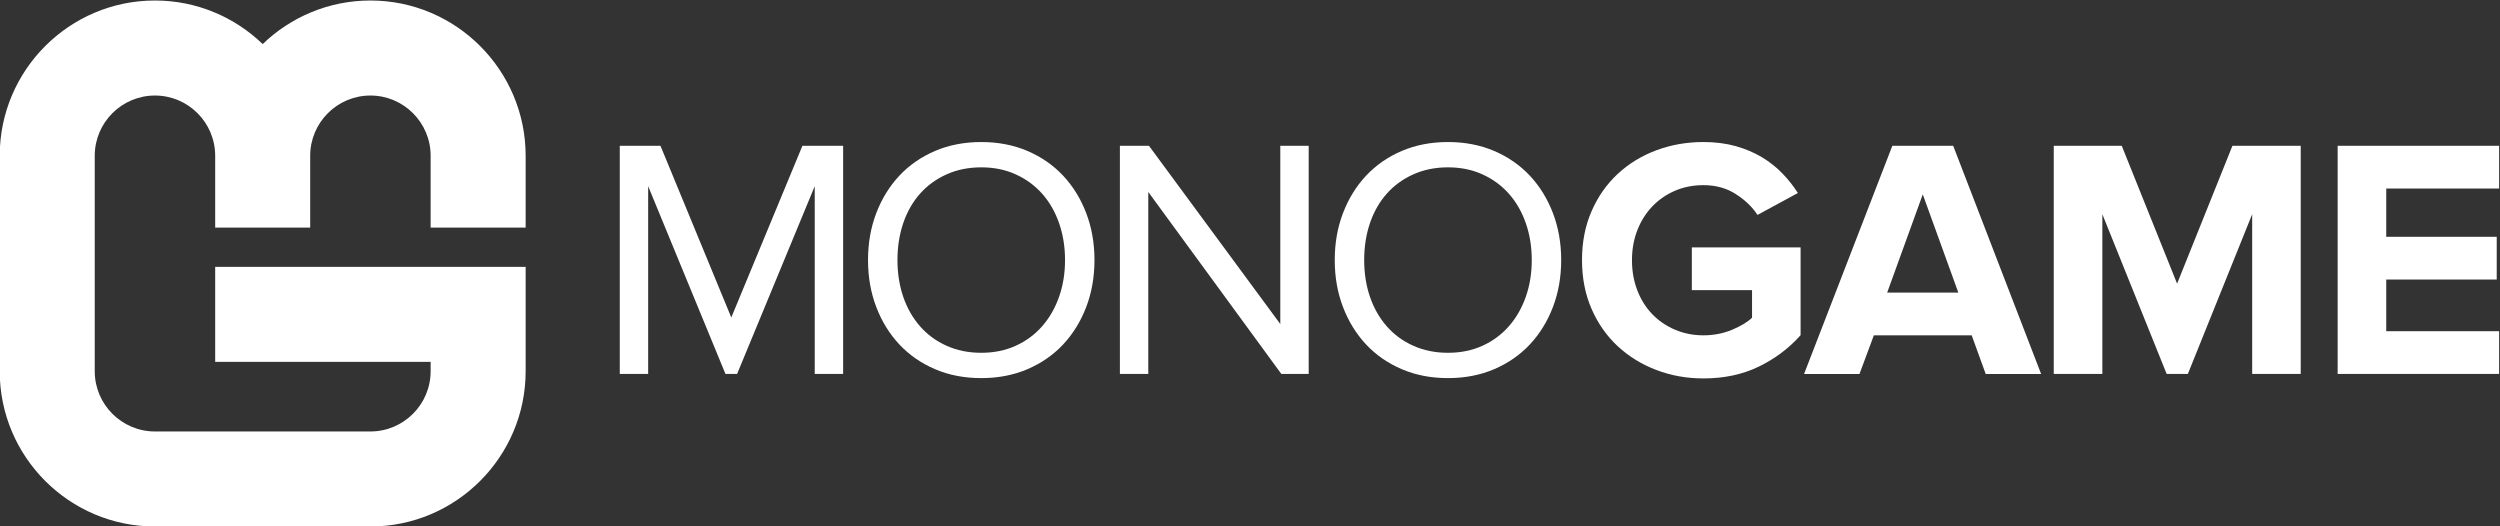 <svg width="566.93" height="119.31" version="1.1" viewBox="0 0 566.93 119.31" xmlns="http://www.w3.org/2000/svg">
 <rect x="0" y="0" width="566.93" height="119.31" fill="#333333" stroke="none"/>
 <defs>
  <clipPath id="clipPath20">
   <path d="M 0,583.94 H 810.71 V 0 H 0 Z"/>
  </clipPath>
 </defs>
 <g transform="matrix(1.333 0 0 -1.333 -257.01 448.95)">
  <g transform="translate(331.41 273.18)">
   <path d="m0 0v31.944l-13.21-31.944h-1.979l-13.15 31.944v-31.944h-4.83v38.814h6.924l12.048-29.21 12.1 29.21h6.927v-38.814z" fill="#fff"/>
  </g>
  <g clip-path="url(#clipPath20)">
   <g transform="translate(359.74 276.78)">
    <path d="m0 0c2.172 0 4.129 0.404 5.872 1.2 1.749 0.79 3.239 1.895 4.483 3.31 1.244 1.419 2.204 3.087 2.879 5.006 0.682 1.927 1.017 4.011 1.017 6.259 0 2.247-0.335 4.344-1.017 6.289-0.675 1.932-1.635 3.599-2.879 5.001-1.244 1.395-2.734 2.487-4.483 3.283-1.743 0.796-3.7 1.2-5.872 1.2-2.179 0-4.143-0.404-5.91-1.2-1.769-0.796-3.272-1.888-4.509-3.283-1.244-1.402-2.19-3.069-2.854-5.001-0.657-1.945-0.985-4.042-0.985-6.289 0-2.248 0.328-4.332 0.985-6.259 0.664-1.919 1.61-3.587 2.854-5.006 1.237-1.415 2.74-2.52 4.509-3.31 1.767-0.796 3.731-1.2 5.91-1.2m0-4.306c-2.873 0-5.493 0.504-7.861 1.516-2.362 1.011-4.389 2.412-6.081 4.217-1.686 1.806-2.994 3.928-3.927 6.379-0.929 2.436-1.396 5.095-1.396 7.969 0 2.867 0.467 5.531 1.396 7.968 0.933 2.45 2.241 4.572 3.927 6.378 1.692 1.805 3.719 3.207 6.081 4.217 2.368 1.011 4.988 1.516 7.861 1.516 2.866 0 5.487-0.505 7.854-1.516 2.362-1.01 4.389-2.412 6.082-4.217 1.685-1.806 2.992-3.928 3.926-6.378 0.929-2.437 1.396-5.101 1.396-7.968 0-2.874-0.467-5.533-1.396-7.969-0.934-2.451-2.241-4.573-3.926-6.379-1.693-1.805-3.72-3.206-6.082-4.217-2.367-1.012-4.988-1.516-7.854-1.516" fill="#fff"/>
   </g>
   <g transform="translate(410.79 273.18)">
    <path d="m0 0-22.637 30.959v-30.959h-4.83v38.814h4.945l22.344-30.322v30.322h4.83v-38.814z" fill="#fff"/>
   </g>
   <g transform="translate(439.14 276.78)">
    <path d="m0 0c2.17 0 4.129 0.404 5.871 1.2 1.748 0.79 3.24 1.895 4.483 3.31 1.244 1.419 2.205 3.087 2.88 5.006 0.682 1.927 1.016 4.011 1.016 6.259 0 2.247-0.334 4.344-1.016 6.289-0.675 1.932-1.636 3.599-2.88 5.001-1.243 1.395-2.735 2.487-4.483 3.283-1.742 0.796-3.701 1.2-5.871 1.2-2.18 0-4.143-0.404-5.91-1.2-1.77-0.796-3.272-1.888-4.51-3.283-1.244-1.402-2.191-3.069-2.853-5.001-0.657-1.945-0.985-4.042-0.985-6.289 0-2.248 0.328-4.332 0.985-6.259 0.662-1.919 1.609-3.587 2.853-5.006 1.238-1.415 2.74-2.52 4.51-3.31 1.767-0.796 3.73-1.2 5.91-1.2m0-4.306c-2.873 0-5.494 0.504-7.861 1.516-2.362 1.011-4.389 2.412-6.082 4.217-1.686 1.806-2.993 3.928-3.926 6.379-0.93 2.436-1.397 5.095-1.397 7.969 0 2.867 0.467 5.531 1.397 7.968 0.933 2.45 2.24 4.572 3.926 6.378 1.693 1.805 3.72 3.207 6.082 4.217 2.367 1.011 4.988 1.516 7.861 1.516 2.865 0 5.486-0.505 7.854-1.516 2.361-1.01 4.388-2.412 6.082-4.217 1.685-1.806 2.992-3.928 3.925-6.378 0.928-2.437 1.397-5.101 1.397-7.968 0-2.874-0.469-5.533-1.397-7.969-0.933-2.451-2.24-4.573-3.925-6.379-1.694-1.805-3.721-3.206-6.082-4.217-2.368-1.012-4.989-1.516-7.854-1.516" fill="#fff"/>
   </g>
   <g transform="translate(482.6 272.42)">
    <path d="m0 0c-2.834 0-5.5 0.473-8 1.427-2.5 0.953-4.697 2.299-6.58 4.048-1.881 1.742-3.365 3.857-4.449 6.339-1.088 2.481-1.631 5.254-1.631 8.324 0 3.061 0.543 5.833 1.631 8.321 1.084 2.482 2.568 4.597 4.449 6.34 1.883 1.748 4.08 3.088 6.58 4.016 2.5 0.933 5.166 1.401 8 1.401 2.016 0 3.852-0.239 5.5-0.7 1.648-0.468 3.133-1.099 4.451-1.888 1.32-0.796 2.481-1.718 3.492-2.767 1.012-1.047 1.883-2.159 2.621-3.321l-6.871-3.725c-0.888 1.364-2.121 2.544-3.693 3.548-1.572 1.011-3.402 1.516-5.5 1.516-1.742 0-3.365-0.315-4.861-0.959-1.491-0.645-2.778-1.542-3.866-2.685-1.084-1.148-1.931-2.5-2.531-4.053-0.607-1.56-0.902-3.245-0.902-5.071 0-1.831 0.295-3.536 0.902-5.109 0.6-1.572 1.447-2.924 2.531-4.054 1.088-1.129 2.375-2.014 3.866-2.651 1.496-0.645 3.119-0.966 4.861-0.966 1.748 0 3.367 0.316 4.863 0.941 1.489 0.625 2.625 1.306 3.403 2.051v4.692h-10.241v7.275h18.5v-14.935c-1.976-2.222-4.343-4.002-7.097-5.341-2.754-1.338-5.899-2.014-9.428-2.014" fill="#fff"/>
   </g>
   <g transform="translate(519.91 303.73)">
    <path d="m0 0-6.055-16.708h12.104zm10.709-30.555-2.387 6.574h-16.644l-2.444-6.574h-9.427l15.015 38.815h10.356l14.957-38.815z" fill="#fff"/>
   </g>
   <g transform="translate(575.95 273.18)">
    <path d="m0 0v27.178l-10.943-27.178h-3.606l-10.941 27.178v-27.178h-8.266v38.814h11.567l9.416-23.451 9.414 23.451h11.617v-38.814z" fill="#fff"/>
   </g>
   <g transform="translate(590.49 273.18)">
    <path d="m0 0v38.814h27.467v-7.274h-19.201v-8.208h18.796v-7.273h-18.796v-8.785h19.201v-7.274z" fill="#fff"/>
   </g>
   <g transform="translate(282.23 298.08)">
    <path d="m0 0v12.218c0 14.56-11.846 26.412-26.406 26.412-7.11 0-13.575-2.829-18.33-7.413-4.754 4.584-11.22 7.413-18.329 7.413-14.561 0-26.407-11.852-26.407-26.412v-36.655c0-14.567 11.846-26.413 26.407-26.413h36.659c14.56 0 26.406 11.846 26.406 26.413v17.756h-52.817v-16.166h36.653v-1.59c0-5.652-4.597-10.248-10.242-10.248h-36.659c-5.646 0-10.243 4.596-10.243 10.248v36.655c0 5.651 4.597 10.248 10.243 10.248 5.651 0 10.248-4.597 10.248-10.248v-12.218h16.163v12.218c0 5.651 4.597 10.248 10.248 10.248 5.645 0 10.242-4.597 10.242-10.248v-12.218z" fill="#fff"/>
   </g>
  </g>
 </g>
</svg>

